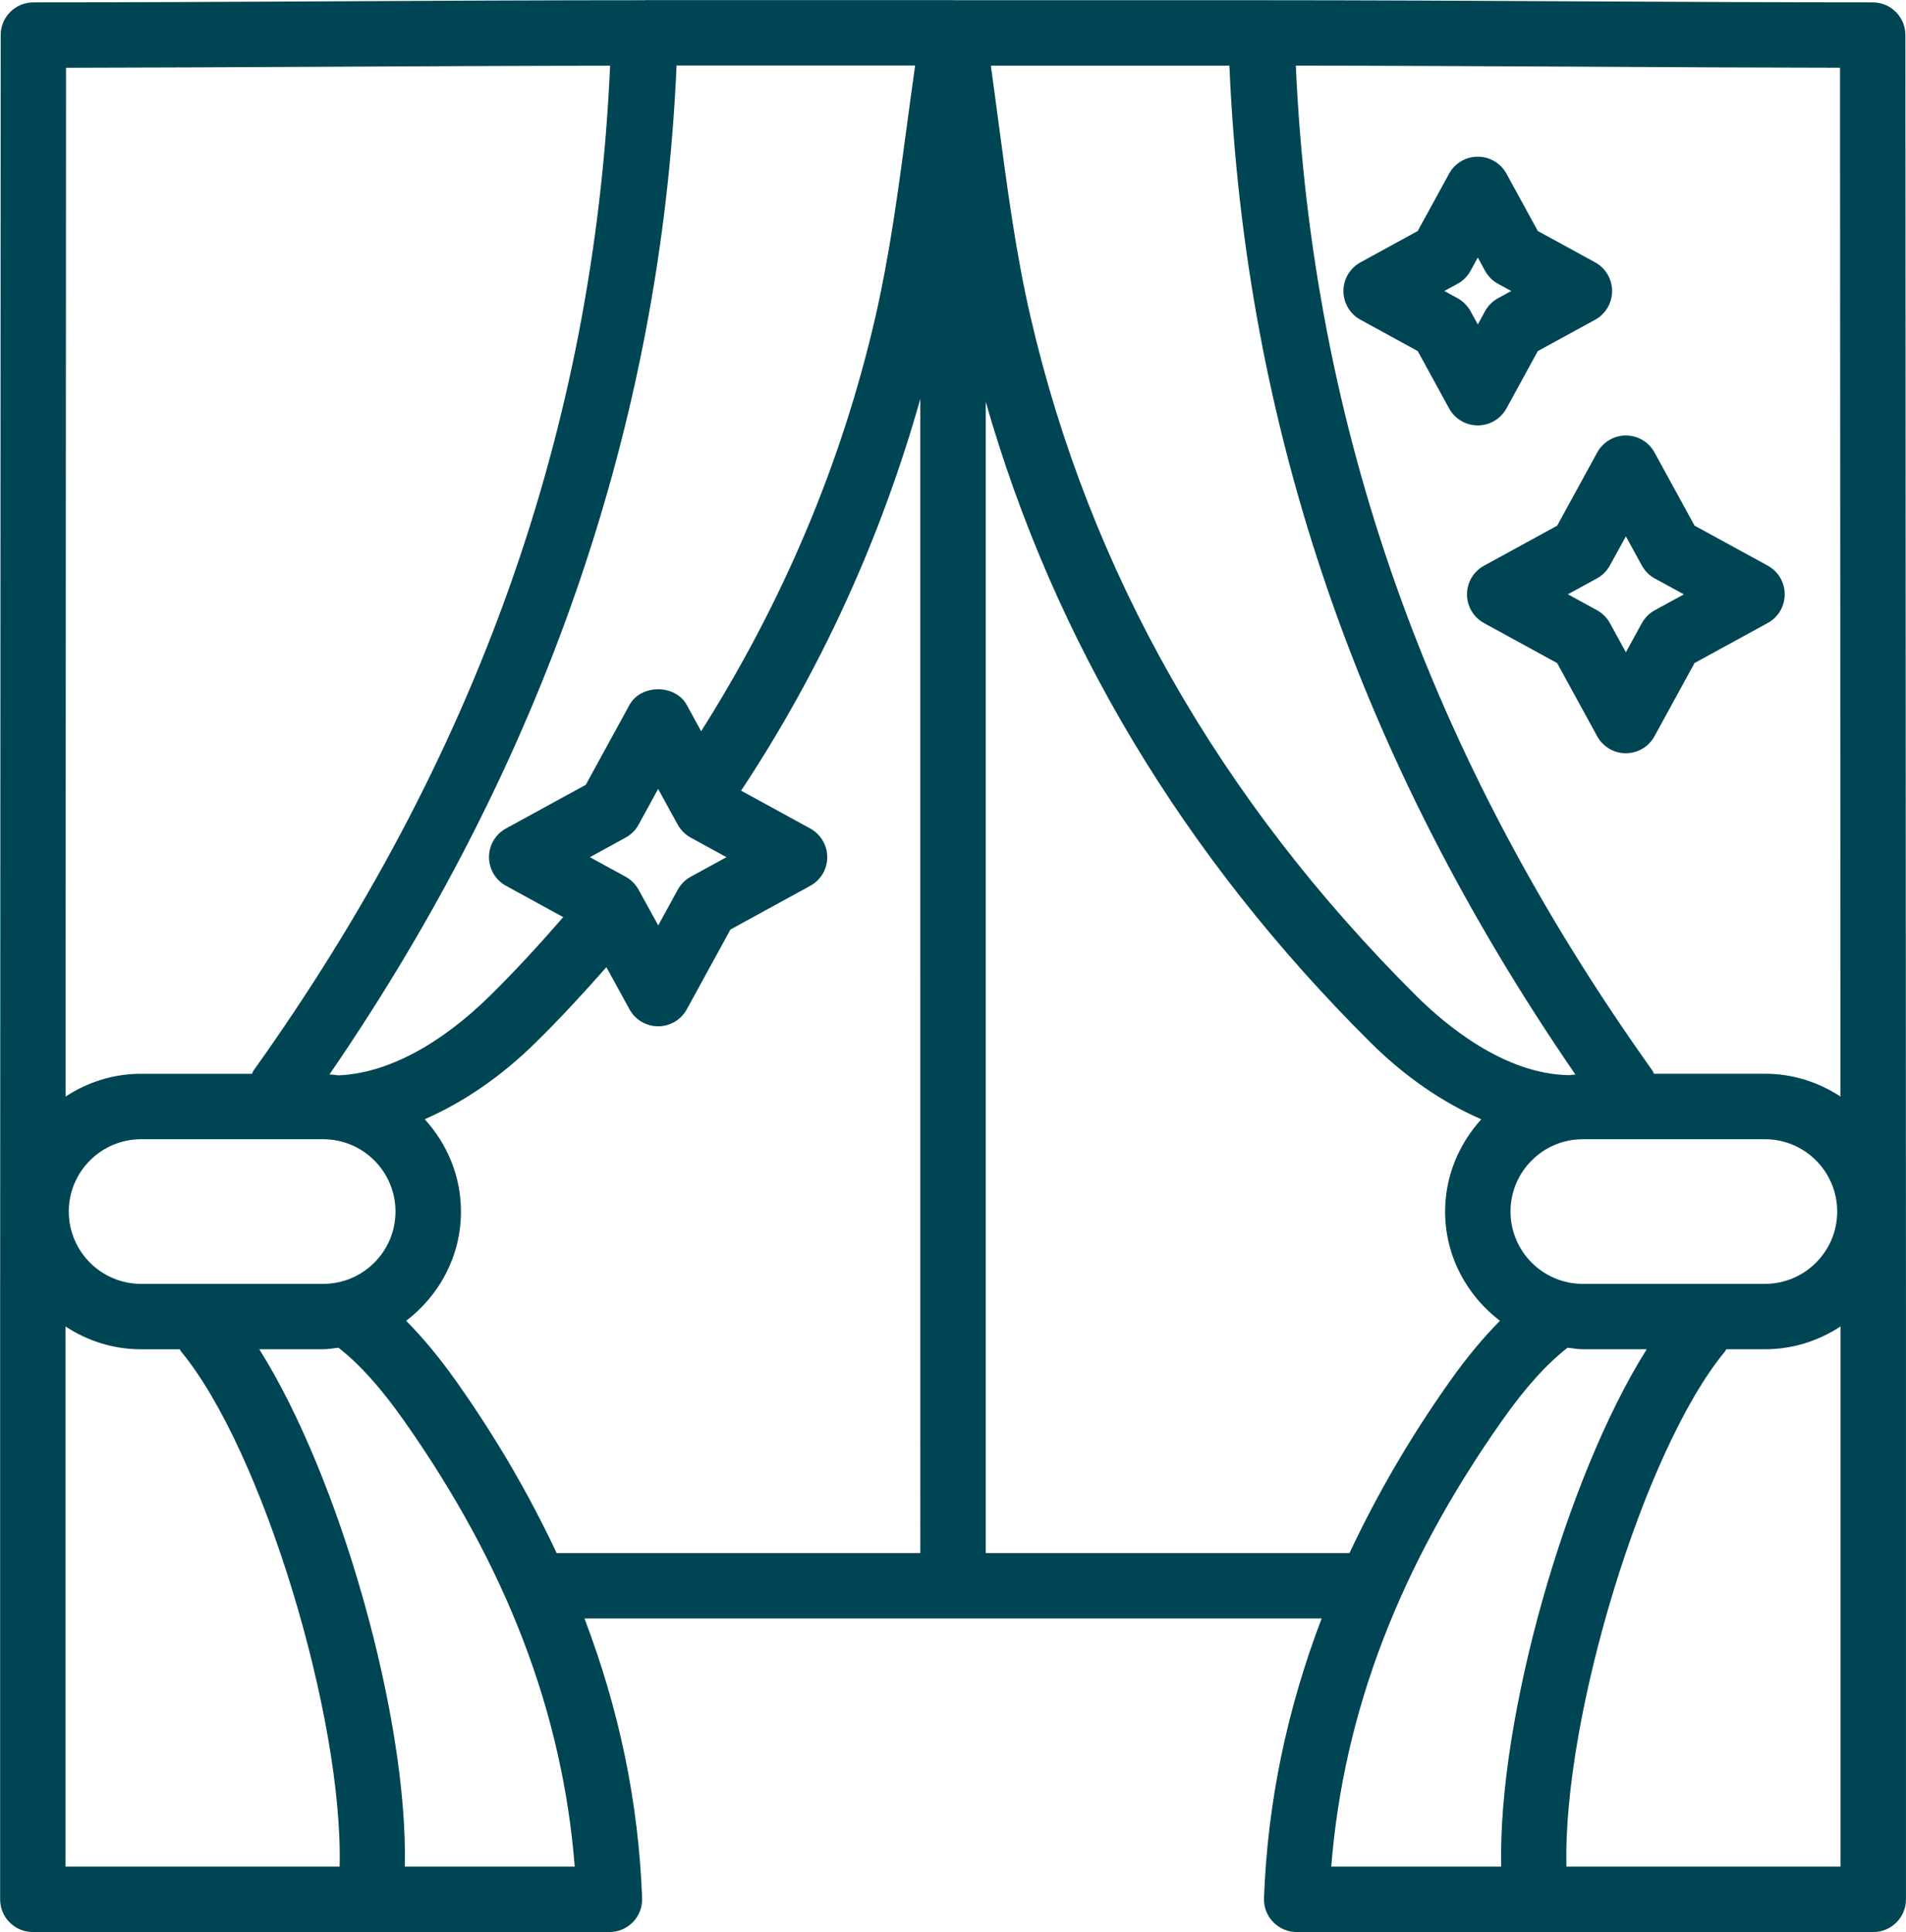 <svg xmlns="http://www.w3.org/2000/svg" xmlns:xlink="http://www.w3.org/1999/xlink" version="1.1" x="0px" y="0px" style="enable-background:new 0 0 512 512;" fill="#004553" xml:space="preserve" viewBox="35.03 32.02 441.93 447.98"><style type="text/css"> 	.st0{fill:none;} </style><g><path class="st0" d="M192.15,238.3c0.7-1.27,1.74-2.32,3.01-3.01l8.28-4.53l-8.29-4.54c-1.27-0.7-2.31-1.74-3.01-3.01l-1.39-2.53   c0,0,0-0.01-0.01-0.01l-3.14-5.74l-4.53,8.28c-0.7,1.27-1.74,2.32-3.01,3.01l-8.29,4.54l8.28,4.53c1.27,0.7,2.32,1.74,3.01,3.01   l4.53,8.28L192.15,238.3z"></path><path class="st0" d="M245.28,61.3c0.63-4.66,1.25-9.36,1.93-14.11h-55.31c-3.62,83.02-30.81,161.6-80.48,233.93   c0.69,0.03,1.37,0.13,2.05,0.21c11-0.38,23.47-6.92,35.15-18.44c5.85-5.74,11.5-11.91,17-18.24l-13.26-7.26   c-2.44-1.33-3.95-3.88-3.95-6.65c0-2.77,1.51-5.32,3.94-6.65l18.5-10.12l10.12-18.5c2.65-4.87,10.65-4.87,13.3,0l3.33,6.08   c18.75-29.66,32.53-61.8,40.4-96.02C241.28,91.2,243.23,76.68,245.28,61.3z"></path><path class="st0" d="M461.02,312.92c0-9.25-7.52-16.77-16.77-16.77h-42.21c-9.25,0-16.77,7.52-16.77,16.77s7.52,16.77,16.77,16.77   h42.21C453.5,329.69,461.02,322.16,461.02,312.92z"></path><path class="st0" d="M418.19,280.28c0.15,0.22,0.18,0.47,0.31,0.7h25.75c6.47,0,12.48,1.96,17.52,5.29l-0.11-238.54   c-19.04-0.02-39.96-0.13-61.16-0.24c-22.02-0.11-44.14-0.22-65.02-0.24C339.25,131.06,366.2,207.42,418.19,280.28z M418.66,136.94   l9.27,16.95l16.96,9.27c2.44,1.33,3.95,3.88,3.95,6.66c0,2.77-1.51,5.32-3.95,6.65l-16.96,9.28l-9.28,16.96   c-1.33,2.44-3.88,3.95-6.65,3.95s-5.32-1.51-6.65-3.94l-9.28-16.96l-16.96-9.28c-2.43-1.33-3.94-3.88-3.94-6.65   s1.51-5.32,3.95-6.65l16.96-9.28l9.28-16.96c1.33-2.43,3.88-3.94,6.65-3.94S417.34,134.51,418.66,136.94z M350.47,92.86l13.28-7.27   l7.27-13.29c1.33-2.43,3.88-3.94,6.65-3.94c2.78,0,5.32,1.51,6.66,3.95l7.26,13.28l13.28,7.26c2.44,1.33,3.95,3.89,3.95,6.66   s-1.51,5.32-3.95,6.66l-13.28,7.26l-7.26,13.28c-1.33,2.44-3.88,3.95-6.66,3.95c-2.77,0-5.32-1.51-6.65-3.94l-7.27-13.29   l-13.28-7.27c-2.44-1.33-3.95-3.88-3.95-6.65S348.04,94.18,350.47,92.86z"></path><path class="st0" d="M398.57,169.82l6.75,3.69c1.27,0.7,2.31,1.74,3.01,3.01l3.69,6.75l3.69-6.74c0.7-1.27,1.74-2.32,3.01-3.01   l6.75-3.69l-6.75-3.68c-1.27-0.7-2.32-1.75-3.01-3.02l-3.69-6.74l-3.69,6.75c-0.7,1.27-1.74,2.32-3.01,3.01L398.57,169.82z"></path><path class="st0" d="M109.97,296.14H67.75c-9.25,0-16.77,7.52-16.77,16.77s7.52,16.77,16.77,16.77h42.21   c9.25,0,16.77-7.52,16.77-16.77S119.22,296.14,109.97,296.14z"></path><path class="st0" d="M375.99,104.19l1.69,3.08l1.67-3.07c0.7-1.27,1.75-2.33,3.02-3.02l3.07-1.67l-3.07-1.67   c-1.27-0.7-2.33-1.75-3.02-3.02l-1.67-3.07l-1.69,3.08c-0.7,1.27-1.74,2.31-3.01,3.01l-3.07,1.68l3.07,1.68   C374.25,101.88,375.29,102.93,375.99,104.19z"></path><path class="st0" d="M273.97,105.47c13.65,59,43.75,111.97,89.46,157.45c6.75,6.72,20.28,18.03,35.12,18.36   c0.06,0,0.12,0.03,0.19,0.03c0.52-0.05,1.04-0.13,1.57-0.16c-50.28-73.16-76.59-149.85-80.23-233.93h-55.31   c0.63,4.53,1.23,9.03,1.82,13.48C268.67,76.3,270.62,91.02,273.97,105.47z"></path><path class="st0" d="M416.85,344.85h-14.81c-1.21,0-2.36-0.23-3.54-0.36c-4.86,3.79-9.72,9.14-15.15,16.85   c-23.79,33.74-36.8,67.66-39.64,103.46h39.4C382.34,430.3,398.13,374.58,416.85,344.85z"></path><path class="st0" d="M444.25,344.85h-8.97c-0.1,0.15-0.13,0.32-0.25,0.46c-18.96,22.83-37.71,85.19-36.8,119.49h63.56V339.59v-0.03   C456.75,342.89,450.73,344.85,444.25,344.85z"></path><path class="st0" d="M67.75,280.98h25.72c0.13-0.23,0.16-0.49,0.32-0.71c52.02-72.87,78.98-149.23,82.7-233.02   c-20.87,0.02-42.98,0.13-64.98,0.24C90.3,47.6,69.39,47.7,50.34,47.72l-0.11,238.54C55.27,282.94,61.28,280.98,67.75,280.98z"></path><path class="st0" d="M113.51,344.49c-1.18,0.13-2.33,0.36-3.54,0.36H95.15c18.71,29.73,34.51,85.45,33.74,119.95h39.4   c-2.84-35.79-15.85-69.72-39.64-103.46C123.22,353.64,118.37,348.29,113.51,344.49z"></path><path class="st0" d="M248.41,124.51c-9.12,32.24-22.97,62.72-41.55,90.83l16.03,8.77c2.43,1.33,3.94,3.88,3.94,6.65   c0,2.77-1.51,5.32-3.95,6.65l-18.49,10.12l-10.12,18.49c-1.33,2.44-3.88,3.95-6.65,3.95c-2.77,0-5.32-1.51-6.65-3.95l-5.35-9.76   c-5.32,6.04-10.76,11.94-16.38,17.46c-8.21,8.1-16.97,13.96-25.74,17.8c5.17,5.68,8.4,13.14,8.4,21.4   c0,10.36-5.04,19.49-12.71,25.33c3.88,3.92,7.77,8.56,11.85,14.36c9.23,13.09,16.81,26.23,23.03,39.49h84.33V124.51z"></path><path class="st0" d="M76.97,345.31c-0.12-0.14-0.14-0.31-0.25-0.46h-8.97c-6.48,0-12.5-1.97-17.54-5.3v0.03V464.8h63.56   C114.68,430.5,95.93,368.14,76.97,345.31z"></path><path class="st0" d="M382.8,338.25c-7.67-5.84-12.71-14.97-12.71-25.33c0-8.25,3.23-15.7,8.38-21.38   c-8.77-3.84-17.53-9.7-25.74-17.87c-43.52-43.3-73.34-93.22-89.16-148.5V392.1h84.34c6.22-13.26,13.8-26.4,23.03-39.49   C375.03,346.81,378.92,342.16,382.8,338.25z"></path><path d="M476.95,335.13l-0.13-294.98c0-4.19-3.39-7.58-7.58-7.58c-20.98,0-44.64-0.12-68.67-0.24   c-24.84-0.13-50.07-0.26-73.17-0.26h-71.26c-0.05,0-0.09-0.03-0.14-0.03h-71.43c-0.05,0-0.1,0.03-0.15,0.03   c-23.05,0-48.21,0.13-72.98,0.26c-24.04,0.13-47.69,0.24-68.67,0.24c-4.19,0-7.58,3.39-7.58,7.58l-0.13,294.98c0,0,0,0.01,0,0.01   v137.25c0,4.19,3.39,7.58,7.58,7.58h78.19h55.51c2.06,0,4.03-0.84,5.46-2.33c1.43-1.48,2.19-3.48,2.11-5.54   c-0.83-22.26-5.33-43.75-13.37-64.84h170.93c-8.04,21.09-12.54,42.58-13.37,64.84c-0.08,2.06,0.68,4.06,2.11,5.54   c1.44,1.49,3.41,2.33,5.46,2.33h55.51h78.19c4.19,0,7.58-3.39,7.58-7.58V335.14C476.95,335.13,476.95,335.13,476.95,335.13z    M461.66,47.72l0.11,238.54c-5.04-3.32-11.05-5.29-17.52-5.29H418.5c-0.13-0.23-0.16-0.48-0.31-0.7   c-51.99-72.87-78.94-149.22-82.71-233.04c20.88,0.02,43,0.13,65.02,0.24C421.7,47.6,442.61,47.7,461.66,47.72z M402.03,329.69   c-9.25,0-16.77-7.52-16.77-16.77s7.52-16.77,16.77-16.77h42.21c9.25,0,16.77,7.52,16.77,16.77s-7.52,16.77-16.77,16.77H402.03z    M320.08,47.23c3.64,84.08,29.95,160.76,80.23,233.93c-0.53,0.03-1.04,0.1-1.57,0.16c-0.06,0-0.12-0.03-0.19-0.03   c-14.84-0.33-28.37-11.65-35.12-18.36c-45.71-45.48-75.81-98.45-89.46-157.45c-3.35-14.45-5.3-29.17-7.38-44.75   c-0.59-4.46-1.19-8.95-1.82-13.48H320.08z M183.09,238.3c-0.7-1.27-1.74-2.32-3.01-3.01l-8.28-4.53l8.29-4.54   c1.27-0.7,2.31-1.74,3.01-3.01l4.53-8.28l3.14,5.74c0,0,0,0.01,0.01,0.01l1.39,2.53c0.7,1.27,1.74,2.32,3.01,3.01l8.29,4.54   l-8.28,4.53c-1.27,0.7-2.32,1.74-3.01,3.01l-4.53,8.28L183.09,238.3z M197.6,201.56l-3.33-6.08c-2.65-4.87-10.65-4.87-13.3,0   l-10.12,18.5l-18.5,10.12c-2.43,1.33-3.94,3.88-3.94,6.65c0,2.77,1.51,5.32,3.95,6.65l13.26,7.26c-5.5,6.33-11.15,12.5-17,18.24   c-11.67,11.52-24.15,18.05-35.15,18.44c-0.68-0.08-1.36-0.17-2.05-0.21c49.66-72.33,76.86-150.91,80.48-233.93h55.31   c-0.67,4.75-1.3,9.45-1.93,14.11c-2.05,15.37-4,29.9-7.29,44.24C230.12,139.76,216.35,171.91,197.6,201.56z M109.97,329.69H67.75   c-9.25,0-16.77-7.52-16.77-16.77s7.52-16.77,16.77-16.77h42.21c9.25,0,16.77,7.52,16.77,16.77S119.22,329.69,109.97,329.69z    M111.51,47.49c22.01-0.11,44.11-0.22,64.98-0.24c-3.72,83.79-30.68,160.15-82.7,233.02c-0.16,0.22-0.19,0.48-0.32,0.71H67.75   c-6.47,0-12.48,1.96-17.52,5.29l0.11-238.54C69.39,47.7,90.3,47.6,111.51,47.49z M50.21,339.59v-0.03   c5.04,3.33,11.06,5.3,17.54,5.3h8.97c0.1,0.15,0.13,0.32,0.25,0.46c18.96,22.83,37.71,85.19,36.8,119.49H50.21V339.59z    M128.89,464.8c0.77-34.5-15.03-90.22-33.74-119.95h14.81c1.21,0,2.36-0.23,3.54-0.36c4.86,3.79,9.72,9.14,15.15,16.85   c23.79,33.74,36.8,67.66,39.64,103.46H128.89z M141.05,352.61c-4.09-5.8-7.97-10.44-11.85-14.36c7.67-5.84,12.71-14.97,12.71-25.33   c0-8.26-3.24-15.73-8.4-21.4c8.77-3.85,17.53-9.7,25.74-17.8c5.62-5.52,11.06-11.42,16.38-17.46l5.35,9.76   c1.33,2.44,3.88,3.95,6.65,3.95c2.77,0,5.32-1.51,6.65-3.95l10.12-18.49l18.49-10.12c2.44-1.33,3.95-3.88,3.95-6.65   c0-2.77-1.51-5.32-3.94-6.65l-16.03-8.77c18.58-28.11,32.43-58.58,41.55-90.83V392.1h-84.33   C157.86,378.83,150.28,365.69,141.05,352.61z M263.58,392.1V125.17c15.82,55.28,45.64,105.21,89.16,148.5   c8.2,8.16,16.96,14.03,25.74,17.87c-5.15,5.67-8.38,13.13-8.38,21.38c0,10.36,5.04,19.49,12.71,25.33   c-3.88,3.92-7.77,8.56-11.85,14.36c-9.23,13.09-16.81,26.23-23.03,39.49H263.58z M383.34,361.34c5.43-7.71,10.29-13.05,15.15-16.85   c1.18,0.13,2.33,0.36,3.54,0.36h14.81c-18.71,29.73-34.51,85.45-33.74,119.95h-39.4C346.54,429.01,359.55,395.09,383.34,361.34z    M461.79,464.8h-63.56c-0.91-34.3,17.85-96.66,36.8-119.49c0.12-0.14,0.14-0.31,0.25-0.46h8.97c6.48,0,12.5-1.97,17.54-5.3v0.03   V464.8z"></path><path d="M405.36,136.94l-9.28,16.96l-16.96,9.28c-2.44,1.33-3.95,3.88-3.95,6.65s1.51,5.32,3.94,6.65l16.96,9.28l9.28,16.96   c1.33,2.43,3.88,3.94,6.65,3.94s5.32-1.51,6.65-3.95l9.28-16.96l16.96-9.28c2.44-1.33,3.95-3.88,3.95-6.65   c0-2.78-1.51-5.32-3.95-6.66l-16.96-9.27l-9.27-16.95c-1.33-2.44-3.88-3.95-6.65-3.95S406.69,134.51,405.36,136.94z M412.01,156.38   l3.69,6.74c0.7,1.27,1.74,2.33,3.01,3.02l6.75,3.68l-6.75,3.69c-1.27,0.7-2.32,1.74-3.01,3.01l-3.69,6.74l-3.69-6.75   c-0.7-1.27-1.74-2.31-3.01-3.01l-6.75-3.69l6.74-3.69c1.27-0.69,2.32-1.74,3.01-3.01L412.01,156.38z"></path><path d="M350.47,106.15l13.28,7.27l7.27,13.29c1.33,2.43,3.88,3.94,6.65,3.94c2.78,0,5.32-1.51,6.66-3.95l7.26-13.28l13.28-7.26   c2.44-1.33,3.95-3.89,3.95-6.66s-1.51-5.32-3.95-6.66l-13.28-7.26l-7.26-13.28c-1.33-2.44-3.88-3.95-6.66-3.95   c-2.77,0-5.32,1.51-6.65,3.94l-7.27,13.29l-13.28,7.27c-2.44,1.33-3.95,3.88-3.95,6.65S348.04,104.83,350.47,106.15z M372.98,97.82   c1.27-0.7,2.32-1.74,3.01-3.01l1.69-3.08l1.67,3.07c0.7,1.27,1.75,2.33,3.02,3.02l3.07,1.67l-3.07,1.67   c-1.27,0.7-2.33,1.75-3.02,3.02l-1.67,3.07l-1.69-3.08c-0.7-1.27-1.74-2.31-3.01-3.01l-3.07-1.68L372.98,97.82z"></path></g></svg>